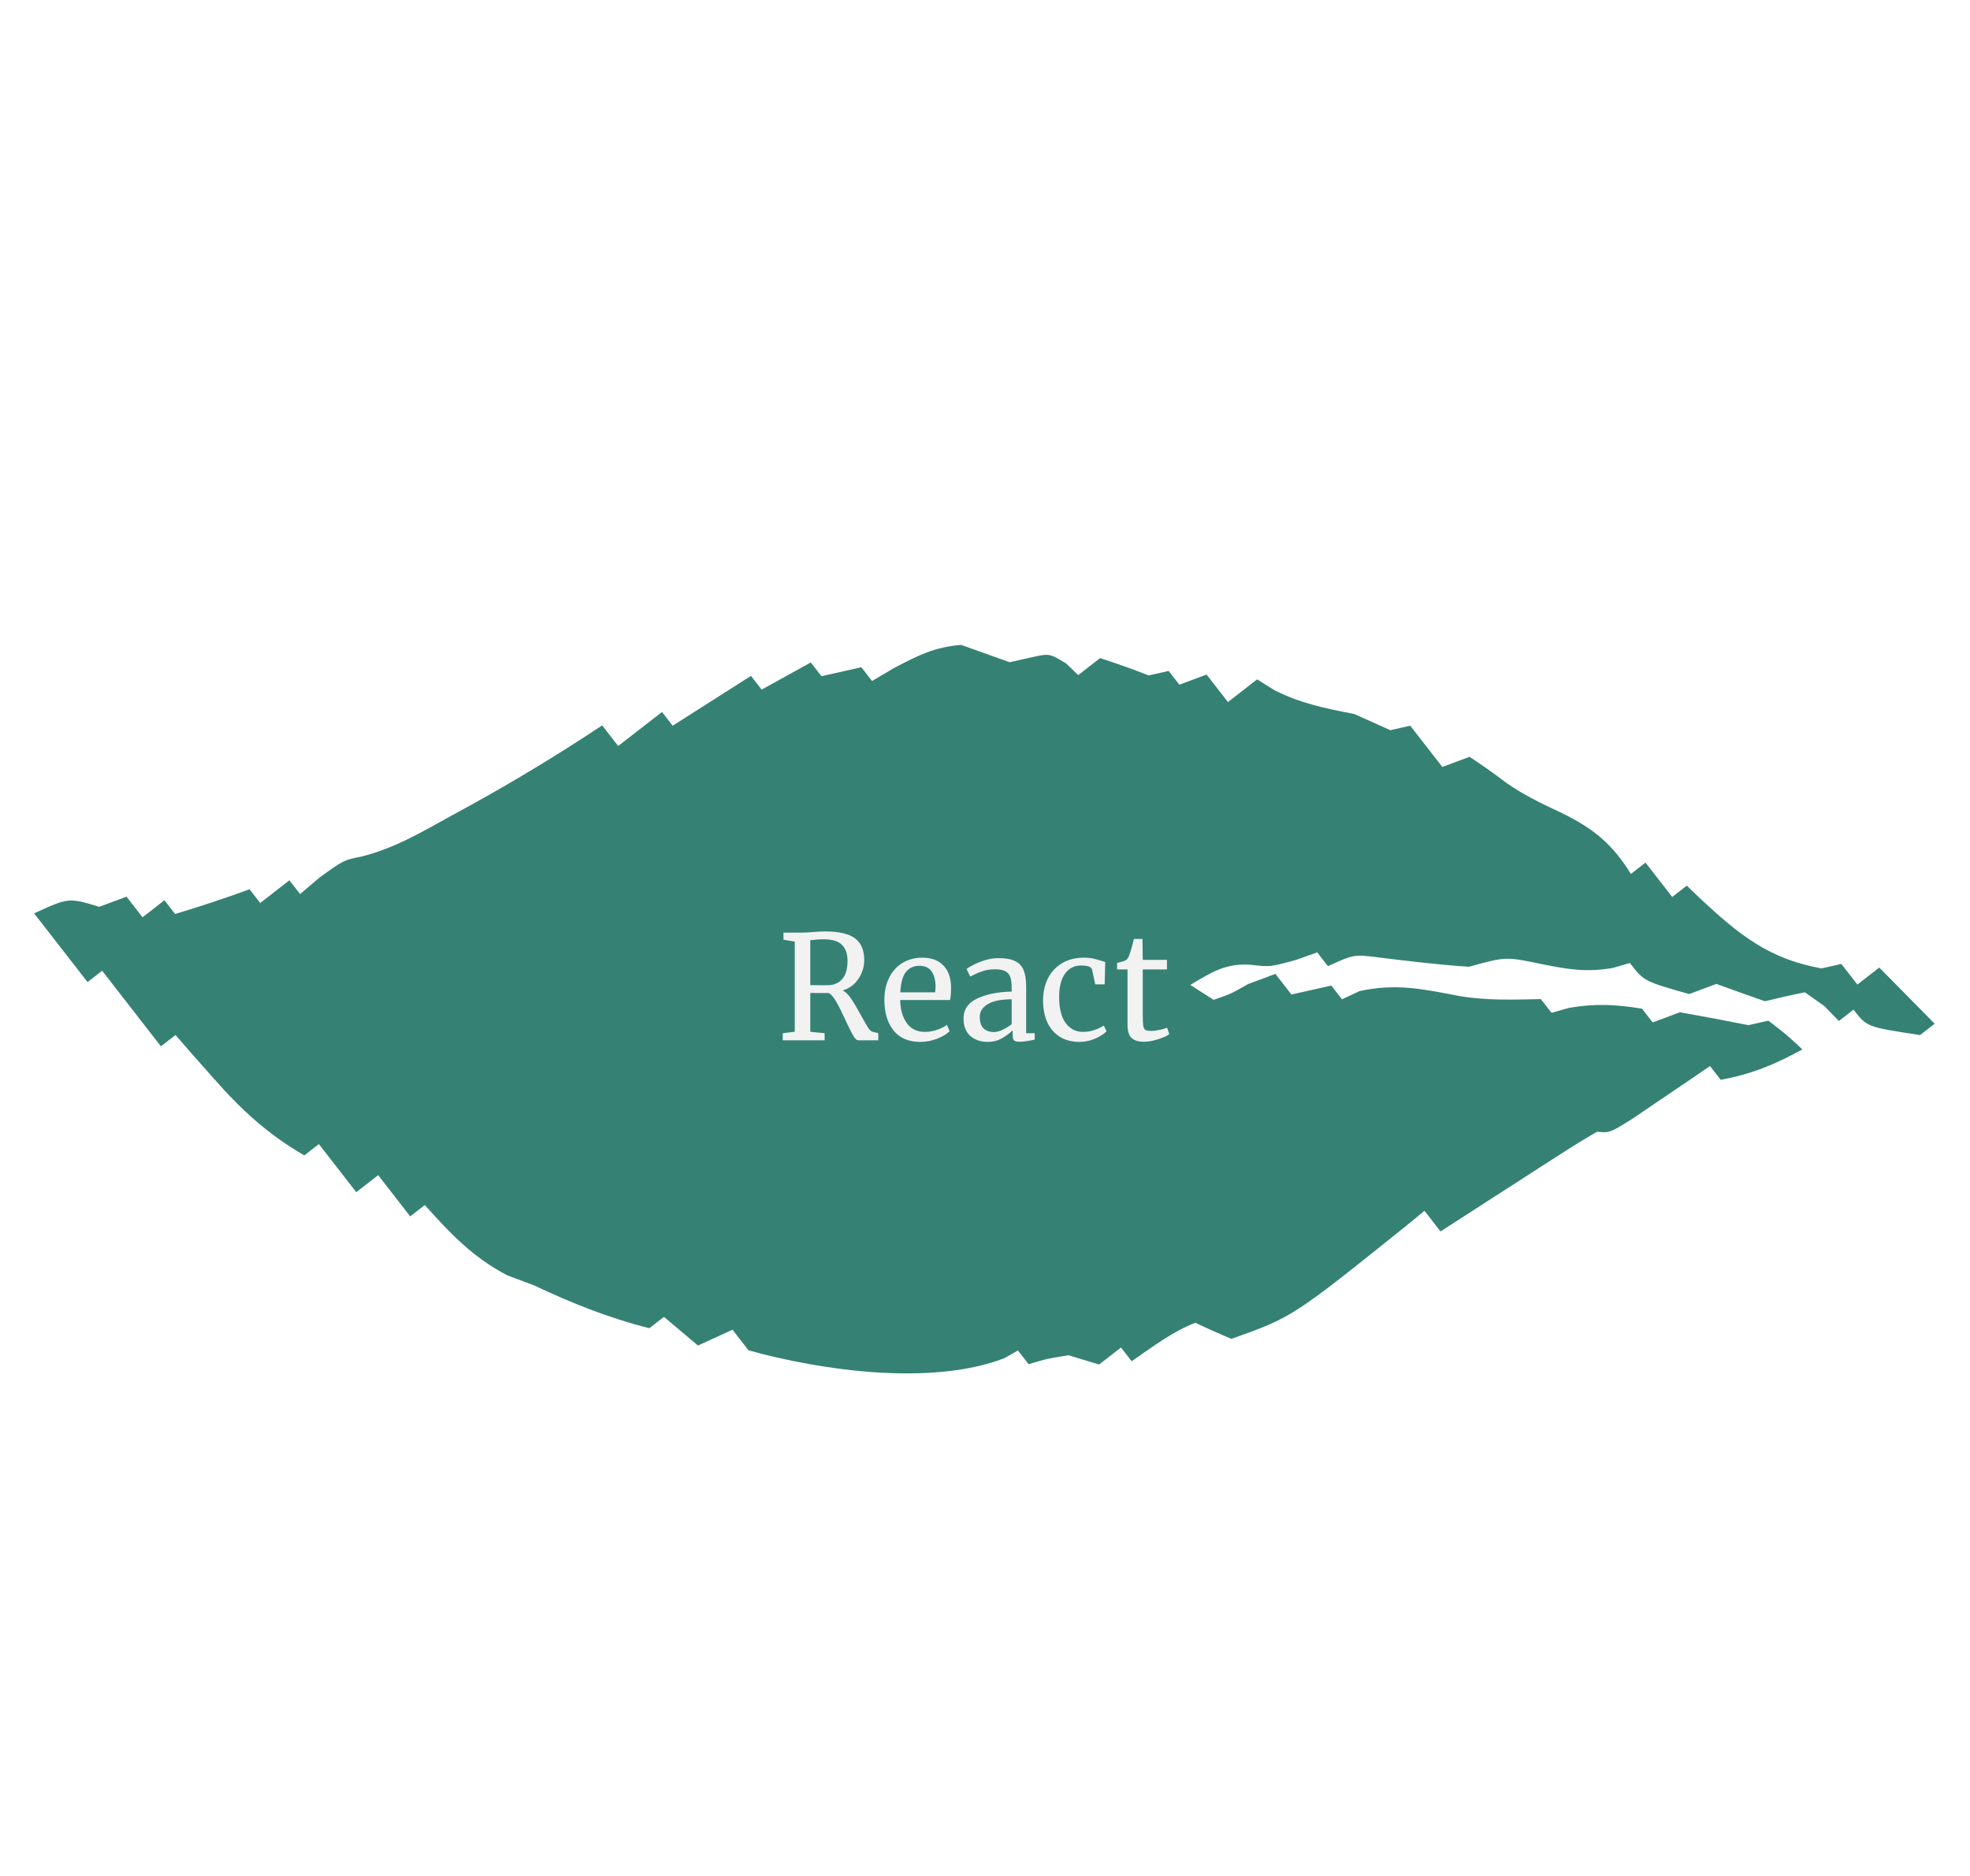 <svg width="231" height="220" viewBox="0 0 231 220" fill="none" xmlns="http://www.w3.org/2000/svg">
<g id="leaf-react">
<g id="Vector" filter="url(#filter0_d_3_15)">
<path d="M4 103.112C8.049 101.257 8.049 101.257 11.64 102.344C12.694 101.952 13.748 101.559 14.834 101.155C15.454 101.952 16.075 102.75 16.714 103.572C17.561 102.914 18.408 102.255 19.281 101.577C19.694 102.109 20.108 102.641 20.534 103.189C23.477 102.291 26.368 101.362 29.259 100.284C29.673 100.816 30.086 101.348 30.512 101.896C31.642 101.018 32.771 100.14 33.935 99.235C34.349 99.767 34.762 100.299 35.188 100.847C35.939 100.21 36.69 99.573 37.463 98.917C40.322 96.856 40.322 96.856 42.343 96.462C46.183 95.515 49.468 93.579 52.93 91.661C53.657 91.263 54.384 90.865 55.132 90.456C60.431 87.53 65.559 84.422 70.609 81.069C71.229 81.867 71.849 82.665 72.488 83.487C74.183 82.17 75.877 80.853 77.623 79.496C78.036 80.027 78.45 80.559 78.876 81.107C81.906 79.178 84.937 77.249 88.059 75.261C88.473 75.793 88.886 76.325 89.312 76.873C91.213 75.822 93.115 74.77 95.073 73.687C95.487 74.219 95.9 74.751 96.326 75.299C97.869 74.953 99.412 74.607 101.002 74.25C101.416 74.782 101.829 75.314 102.255 75.862C103.536 75.106 103.536 75.106 104.843 74.335C107.712 72.835 109.554 71.894 112.692 71.627C114.592 72.305 116.492 72.983 118.392 73.661C119.622 73.385 119.622 73.385 120.876 73.104C123.068 72.612 123.068 72.612 125.041 73.826C125.499 74.27 125.958 74.713 126.43 75.171C127.277 74.512 128.124 73.854 128.997 73.175C130.92 73.796 132.821 74.475 134.697 75.209C135.468 75.036 136.24 74.863 137.035 74.684C137.448 75.216 137.862 75.748 138.288 76.296C139.869 75.707 139.869 75.707 141.481 75.107C142.308 76.17 143.136 77.234 143.988 78.33C145.117 77.452 146.247 76.574 147.41 75.669C148.075 76.087 148.739 76.504 149.423 76.933C152.516 78.501 155.37 79.064 158.81 79.737C160.216 80.368 161.622 80.999 163.028 81.631C163.799 81.457 164.571 81.284 165.366 81.106C166.606 82.702 167.847 84.298 169.125 85.942C170.179 85.549 171.233 85.156 172.319 84.752C173.768 85.722 175.209 86.708 176.584 87.775C178.65 89.227 180.79 90.251 183.093 91.326C186.807 93.137 189.051 94.944 191.237 98.491C191.802 98.052 192.367 97.613 192.948 97.161C193.982 98.49 195.016 99.82 196.081 101.19C196.646 100.751 197.211 100.312 197.793 99.86C198.33 100.379 198.868 100.897 199.422 101.432C203.921 105.599 207.348 108.433 213.578 109.569C214.35 109.396 215.121 109.223 215.916 109.045C216.536 109.843 217.157 110.641 217.796 111.463C218.643 110.804 219.49 110.146 220.363 109.467C222.506 111.641 224.649 113.815 226.858 116.055C226.293 116.494 225.728 116.933 225.146 117.386C218.922 116.444 218.922 116.444 217.337 114.405C216.773 114.844 216.208 115.283 215.626 115.736C215.064 115.159 214.503 114.582 213.924 113.988C212.792 113.187 212.792 113.187 211.638 112.371C210.073 112.681 208.514 113.034 206.962 113.42C205.056 112.756 203.156 112.079 201.262 111.386C200.208 111.779 199.154 112.171 198.068 112.576C192.786 111.079 192.786 111.079 191.115 108.93C190.459 109.122 189.803 109.314 189.127 109.511C186.024 110.051 183.857 109.682 180.845 109.075C176.552 108.18 176.552 108.18 172.243 109.378C168.668 109.133 165.148 108.714 161.604 108.275C158.78 107.917 158.78 107.917 155.709 109.302C155.296 108.77 154.882 108.238 154.456 107.69C153.635 107.981 152.814 108.273 151.968 108.573C148.925 109.404 148.925 109.404 146.662 109.143C143.739 108.928 142.115 109.998 139.573 111.502C140.475 112.081 141.378 112.659 142.308 113.255C144.354 112.546 144.354 112.546 146.357 111.4C147.938 110.811 147.938 110.811 149.551 110.21C150.171 111.008 150.792 111.806 151.431 112.628C153.745 112.109 153.745 112.109 156.107 111.579C156.52 112.111 156.934 112.643 157.36 113.191C158.046 112.871 158.731 112.551 159.438 112.222C163.777 111.285 166.975 112.015 171.193 112.821C174.362 113.344 177.44 113.237 180.678 113.165C181.092 113.697 181.506 114.229 181.932 114.777C182.905 114.499 182.905 114.499 183.899 114.217C187.004 113.656 189.489 113.794 192.537 114.29C192.95 114.822 193.364 115.354 193.79 115.902C194.844 115.51 195.897 115.117 196.983 114.712C199.67 115.183 202.35 115.685 205.021 116.222C205.793 116.049 206.564 115.876 207.359 115.697C209.499 117.347 209.499 117.347 211.348 119.062C208.137 120.837 205.338 121.986 201.767 122.631C201.353 122.099 200.939 121.567 200.513 121.019C199.682 121.587 198.851 122.155 197.995 122.74C196.918 123.469 195.841 124.198 194.731 124.949C193.121 126.043 193.121 126.043 191.478 127.16C188.763 128.861 188.763 128.861 187.28 128.721C185.868 129.526 184.485 130.384 183.118 131.265C181.882 132.057 181.882 132.057 180.621 132.865C179.326 133.703 179.326 133.703 178.004 134.558C176.7 135.396 176.7 135.396 175.37 136.25C173.215 137.635 171.063 139.022 168.913 140.414C168.293 139.616 167.673 138.818 167.034 137.996C166.364 138.546 165.695 139.096 165.005 139.664C151.544 150.467 151.544 150.467 144.388 153.015C142.966 152.416 141.558 151.787 140.17 151.122C137.353 152.227 135.231 153.904 132.698 155.638C132.284 155.106 131.871 154.574 131.445 154.026C130.598 154.684 129.751 155.343 128.878 156.021C127.693 155.663 126.508 155.304 125.287 154.934C122.785 155.337 122.785 155.337 120.611 155.983C120.197 155.451 119.784 154.919 119.358 154.371C118.834 154.672 118.31 154.972 117.77 155.282C109.146 158.59 96.238 156.704 87.772 154.359C87.152 153.561 86.531 152.763 85.892 151.941C84.556 152.553 83.22 153.165 81.843 153.796C80.527 152.686 79.211 151.576 77.855 150.432C77.29 150.871 76.725 151.31 76.143 151.762C71.364 150.566 67.039 148.818 62.635 146.748C61.594 146.356 60.554 145.965 59.482 145.562C55.455 143.463 52.788 140.649 49.813 137.319C49.249 137.758 48.684 138.198 48.102 138.65C46.862 137.054 45.621 135.458 44.343 133.814C43.496 134.473 42.648 135.131 41.776 135.81C40.328 133.948 38.881 132.087 37.39 130.168C36.825 130.607 36.26 131.047 35.678 131.499C31.381 128.993 28.305 126.168 25.052 122.466C24.208 121.512 23.364 120.558 22.494 119.575C21.863 118.849 21.231 118.124 20.58 117.376C20.016 117.815 19.451 118.254 18.869 118.706C16.595 115.781 14.32 112.855 11.977 109.841C11.412 110.28 10.847 110.719 10.265 111.171C8.198 108.512 6.13 105.852 4 103.112Z" fill="#358274"/>
</g>
<path id="React" d="M91.782 121.167L93.193 120.997V110.423L91.867 110.202V109.369H94.094C94.411 109.369 94.842 109.346 95.386 109.301C95.953 109.256 96.395 109.233 96.712 109.233C98.378 109.233 99.562 109.505 100.265 110.049C100.979 110.582 101.336 111.426 101.336 112.582C101.336 113.387 101.109 114.123 100.656 114.792C100.214 115.461 99.602 115.914 98.82 116.152C99.183 116.345 99.517 116.679 99.823 117.155C100.14 117.62 100.526 118.271 100.979 119.11C101.33 119.745 101.597 120.209 101.778 120.504C101.971 120.799 102.152 120.963 102.322 120.997L102.985 121.167V122H100.639C100.458 122 100.254 121.807 100.027 121.422C99.8 121.025 99.5 120.419 99.126 119.603C98.718 118.708 98.361 117.999 98.055 117.478C97.76 116.945 97.466 116.605 97.171 116.458C95.958 116.458 95.239 116.452 95.012 116.441V120.997L96.695 121.167V122H91.782V121.167ZM97.035 115.54C97.76 115.54 98.333 115.302 98.752 114.826C99.171 114.35 99.381 113.642 99.381 112.701C99.381 111.874 99.166 111.245 98.735 110.814C98.316 110.372 97.585 110.151 96.542 110.151C96.179 110.151 95.817 110.174 95.454 110.219C95.227 110.242 95.08 110.253 95.012 110.253V115.523C95.182 115.534 95.533 115.54 96.066 115.54H97.035ZM107.917 122.187C106.545 122.187 105.497 121.739 104.772 120.844C104.058 119.949 103.701 118.753 103.701 117.257C103.701 116.271 103.888 115.404 104.262 114.656C104.636 113.908 105.157 113.33 105.826 112.922C106.506 112.514 107.276 112.31 108.138 112.31C109.192 112.31 110.008 112.605 110.586 113.194C111.175 113.772 111.487 114.605 111.521 115.693C111.521 116.384 111.481 116.911 111.402 117.274H105.554C105.576 118.396 105.837 119.303 106.336 119.994C106.834 120.674 107.543 121.014 108.461 121.014C108.914 121.014 109.384 120.935 109.872 120.776C110.37 120.606 110.756 120.408 111.028 120.181L111.351 120.929C111.022 121.269 110.535 121.564 109.889 121.813C109.243 122.062 108.585 122.187 107.917 122.187ZM109.651 116.373C109.685 116.135 109.702 115.891 109.702 115.642C109.69 114.905 109.532 114.327 109.226 113.908C108.931 113.477 108.461 113.262 107.815 113.262C107.157 113.262 106.63 113.5 106.234 113.976C105.848 114.452 105.627 115.251 105.571 116.373H109.651ZM112.982 119.45C112.982 118.385 113.514 117.603 114.58 117.104C115.645 116.594 116.994 116.322 118.626 116.288V115.812C118.626 115.279 118.569 114.86 118.456 114.554C118.342 114.248 118.144 114.027 117.861 113.891C117.589 113.744 117.198 113.67 116.688 113.67C116.11 113.67 115.588 113.755 115.124 113.925C114.67 114.084 114.217 114.282 113.764 114.52L113.339 113.636C113.486 113.511 113.758 113.347 114.155 113.143C114.551 112.939 115.01 112.758 115.532 112.599C116.053 112.44 116.574 112.361 117.096 112.361C117.9 112.361 118.535 112.474 119 112.701C119.476 112.916 119.816 113.268 120.02 113.755C120.224 114.242 120.326 114.894 120.326 115.71V121.167H121.329V121.915C121.102 121.972 120.813 122.028 120.462 122.085C120.122 122.142 119.821 122.17 119.561 122.17C119.243 122.17 119.028 122.119 118.915 122.017C118.801 121.926 118.745 121.717 118.745 121.388V120.827C118.405 121.167 117.985 121.479 117.487 121.762C116.999 122.045 116.444 122.187 115.821 122.187C115.005 122.187 114.325 121.955 113.781 121.49C113.248 121.014 112.982 120.334 112.982 119.45ZM116.552 121.031C116.846 121.031 117.186 120.94 117.572 120.759C117.957 120.578 118.308 120.362 118.626 120.113V117.189C117.39 117.189 116.455 117.382 115.821 117.767C115.197 118.141 114.886 118.634 114.886 119.246C114.886 119.858 115.033 120.311 115.328 120.606C115.634 120.889 116.042 121.031 116.552 121.031ZM122.307 117.342C122.307 116.401 122.488 115.551 122.851 114.792C123.225 114.033 123.769 113.432 124.483 112.99C125.208 112.537 126.075 112.31 127.084 112.31C127.571 112.31 127.991 112.355 128.342 112.446C128.693 112.537 129.113 112.661 129.6 112.82L129.532 115.438H128.427L128.053 113.704C127.985 113.387 127.554 113.228 126.761 113.228C125.968 113.228 125.339 113.551 124.874 114.197C124.421 114.832 124.194 115.738 124.194 116.917C124.194 118.254 124.449 119.274 124.959 119.977C125.48 120.668 126.155 121.014 126.982 121.014C127.458 121.014 127.906 120.94 128.325 120.793C128.756 120.646 129.124 120.47 129.43 120.266L129.753 120.946C129.447 121.263 128.994 121.552 128.393 121.813C127.804 122.062 127.203 122.187 126.591 122.187C125.662 122.187 124.874 121.977 124.228 121.558C123.593 121.139 123.112 120.566 122.783 119.841C122.466 119.104 122.307 118.271 122.307 117.342ZM134.134 122.17C133.488 122.17 133.006 122.023 132.689 121.728C132.372 121.433 132.213 120.929 132.213 120.215V113.687H130.989V112.922C131.046 112.911 131.204 112.871 131.465 112.803C131.726 112.735 131.901 112.673 131.992 112.616C132.173 112.514 132.315 112.31 132.417 112.004C132.508 111.789 132.615 111.443 132.74 110.967C132.865 110.491 132.938 110.208 132.961 110.117H133.964L133.998 112.565H136.837V113.687H133.998V118.906C133.998 119.552 134.015 120.005 134.049 120.266C134.094 120.527 134.179 120.697 134.304 120.776C134.44 120.855 134.667 120.895 134.984 120.895C135.29 120.895 135.624 120.855 135.987 120.776C136.361 120.697 136.65 120.612 136.854 120.521L137.109 121.286C136.837 121.49 136.395 121.688 135.783 121.881C135.182 122.074 134.633 122.17 134.134 122.17Z" fill="#F2F2F2"/>
</g>
<defs>
<filter id="filter0_d_3_15" x="0" y="71.627" width="230.858" height="93.436" filterUnits="userSpaceOnUse" color-interpolation-filters="sRGB">
<feFlood flood-opacity="0" result="BackgroundImageFix"/>
<feColorMatrix in="SourceAlpha" type="matrix" values="0 0 0 0 0 0 0 0 0 0 0 0 0 0 0 0 0 0 127 0" result="hardAlpha"/>
<feOffset dy="4"/>
<feGaussianBlur stdDeviation="2"/>
<feComposite in2="hardAlpha" operator="out"/>
<feColorMatrix type="matrix" values="0 0 0 0 0 0 0 0 0 0 0 0 0 0 0 0 0 0 0.25 0"/>
<feBlend mode="normal" in2="BackgroundImageFix" result="effect1_dropShadow_3_15"/>
<feBlend mode="normal" in="SourceGraphic" in2="effect1_dropShadow_3_15" result="shape"/>
</filter>
</defs>
</svg>
